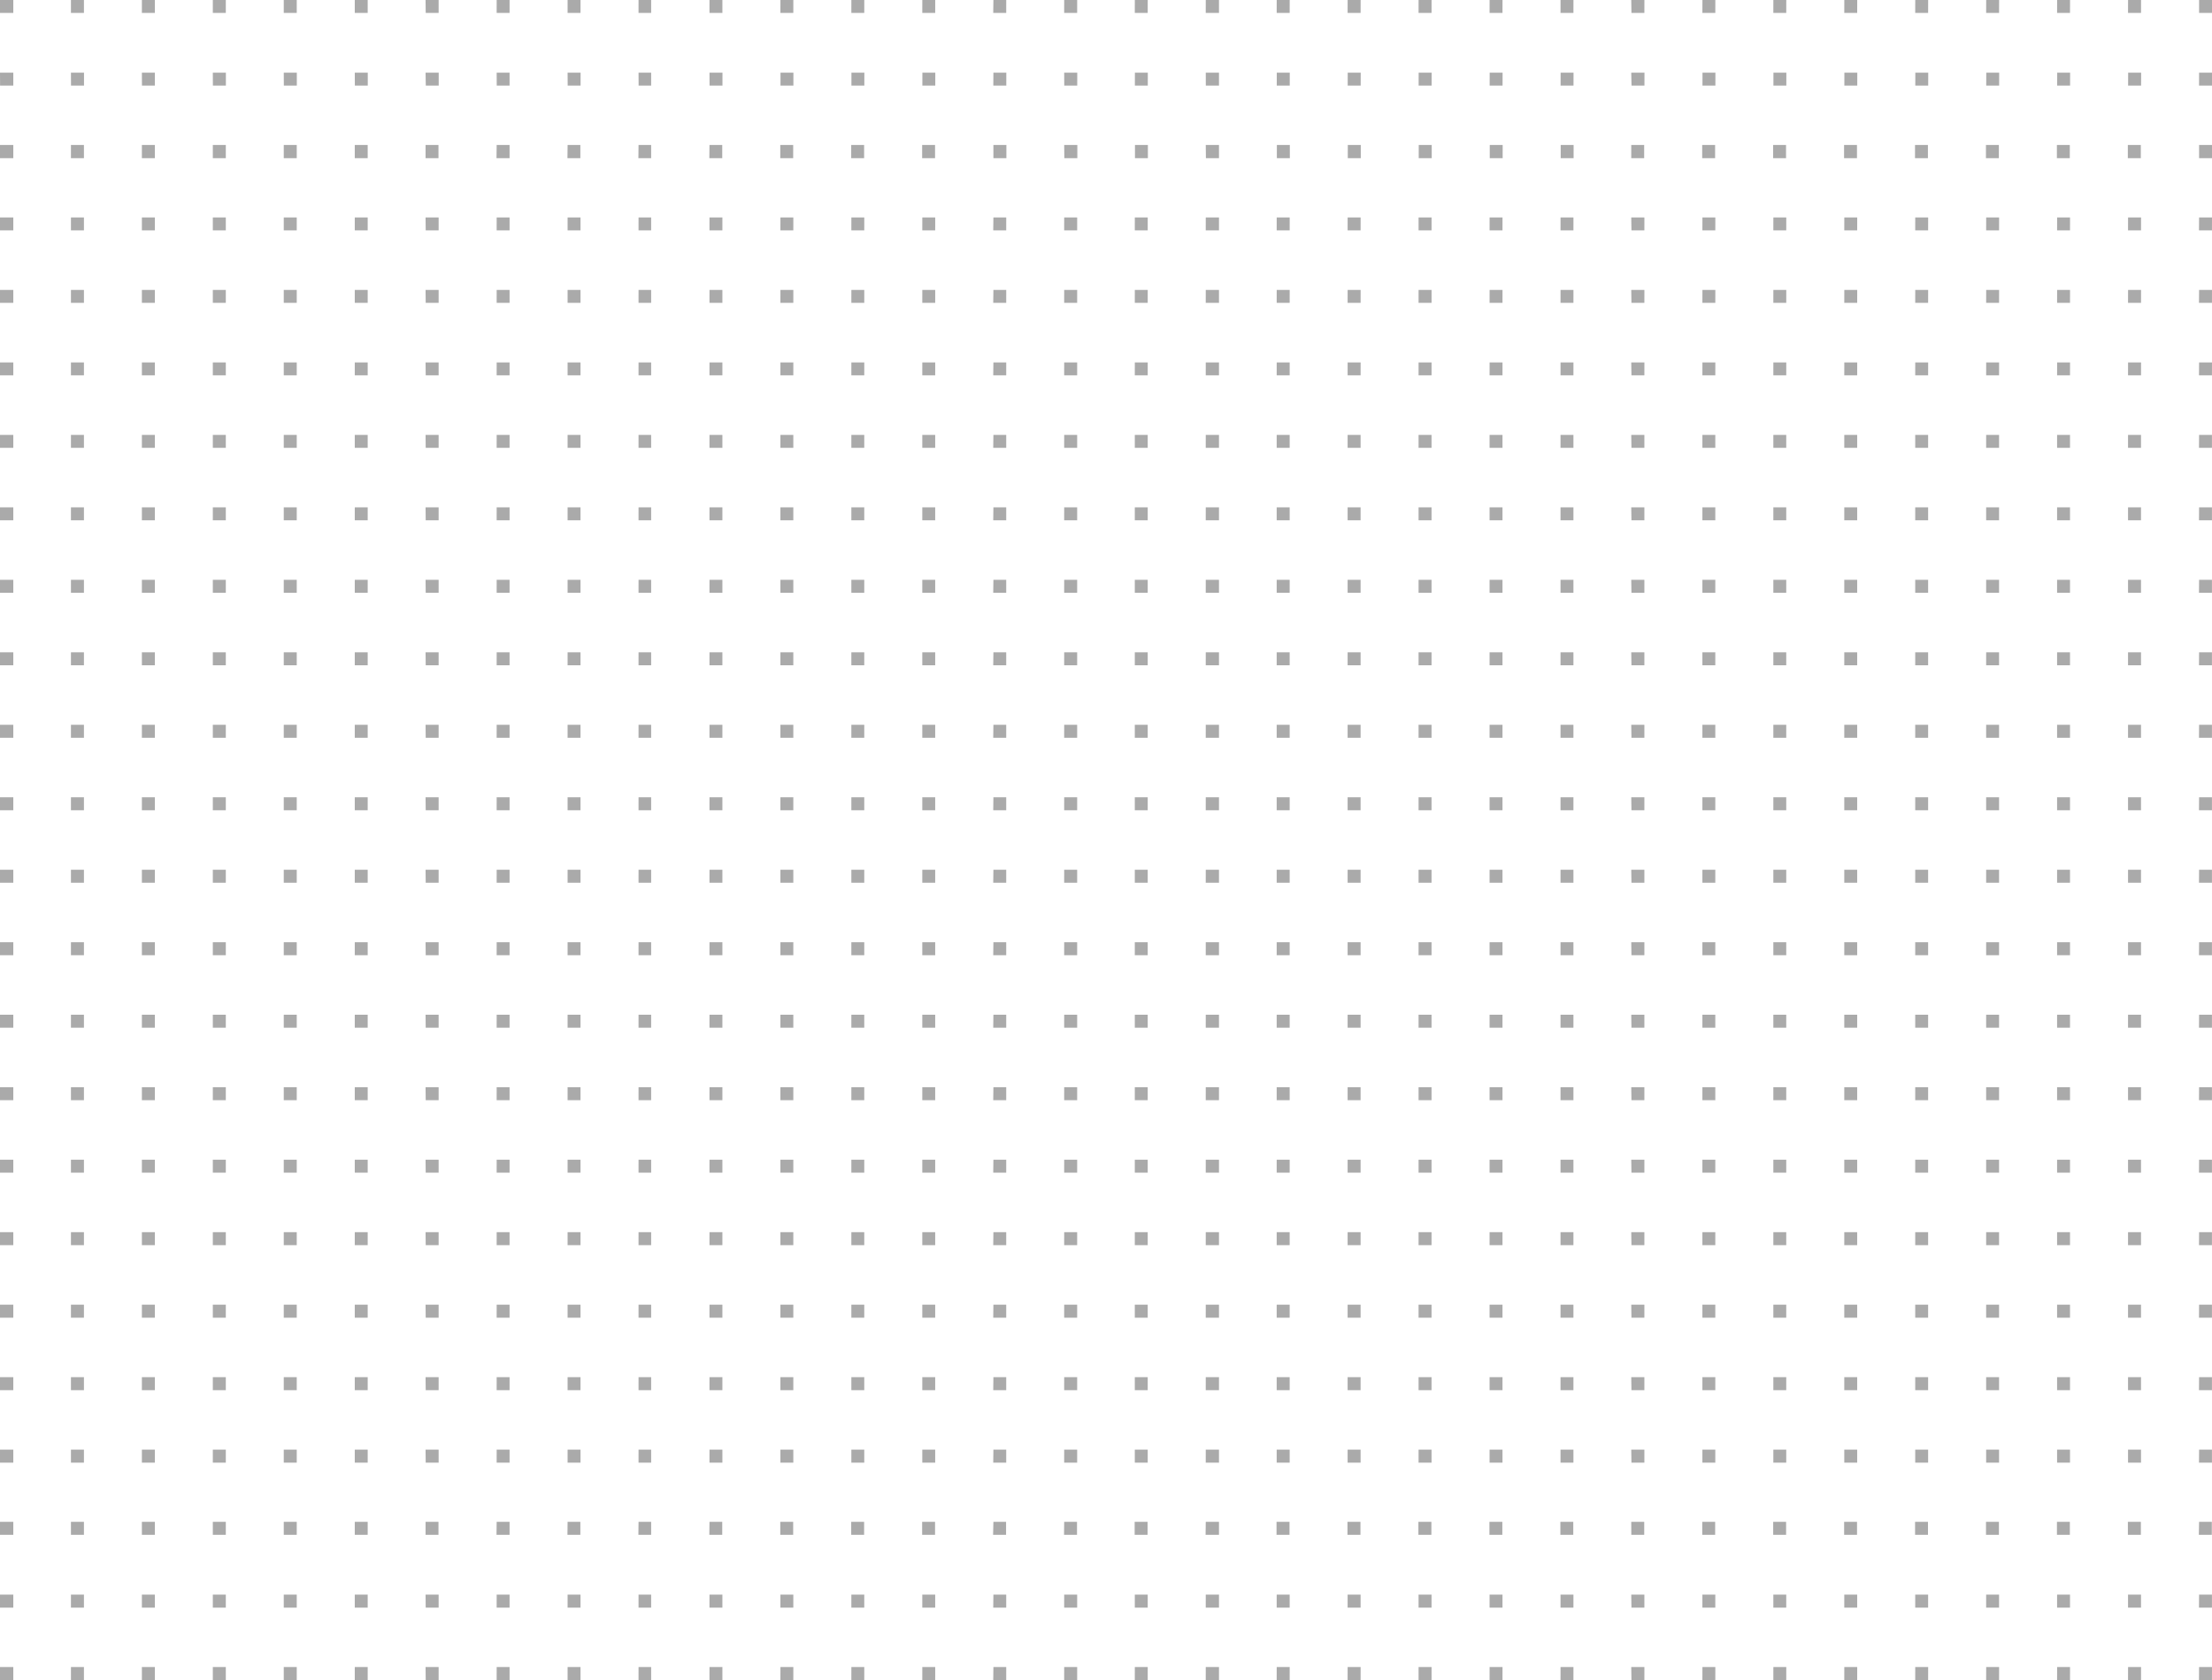 <svg id="Layer_1" data-name="Layer 1" xmlns="http://www.w3.org/2000/svg" viewBox="0 0 284.37 216.02"><defs><style>.cls-1{fill:#aaa;fill-rule:evenodd;}</style></defs><path class="cls-1" d="M6.29,51.32H8V49.66H6.29Zm9.12,0h1.67V49.66H15.41Zm9.12,0H26.2V49.66H24.53Zm9.12,0h1.67V49.66H33.65Zm9.12,0h1.67V49.66H42.77Zm9.13,0h1.66V49.66H51.9Zm9.12,0h1.66V49.66H61Zm9.12,0H71.8V49.66H70.14Zm9.12,0h1.66V49.66H79.26Zm9.12,0H90V49.66H88.38Zm9.12,0h1.66V49.66H97.5Zm9.12,0h1.66V49.66h-1.66Zm9.12,0h1.66V49.66h-1.66Zm9.12,0h1.66V49.66h-1.66Zm9.12,0h1.67V49.66H134Zm9.12,0h1.67V49.66H143.1Zm9.08,0h1.66V49.66h-1.66Zm9.12,0H163V49.66H161.3Zm9.12,0h1.67V49.66h-1.67Zm9.12,0h1.67V49.66h-1.67Zm9.12,0h1.67V49.66h-1.67Zm9.13,0h1.66V49.66h-1.66Zm9.12,0h1.66V49.66h-1.66Zm9.12,0h1.66V49.66H216Zm9.12,0h1.66V49.66h-1.66Zm9.12,0h1.66V49.66h-1.66Zm9.12,0h1.66V49.66h-1.66Zm9.12,0h1.66V49.66h-1.66Zm9.12,0h1.66V49.66h-1.66Zm9.12,0h1.66V49.66h-1.66Zm9.12,0h1.67V49.66h-1.67ZM289,49.66v1.66h1.67V49.66Zm-282.7,11H8V59H6.29Zm9.12,0h1.67V59H15.41Zm9.12,0H26.2V59H24.53Zm9.12,0h1.67V59H33.65Zm9.12,0h1.67V59H42.77Zm9.13,0h1.66V59H51.9Zm9.12,0h1.66V59H61Zm9.12,0H71.8V59H70.14Zm9.12,0h1.66V59H79.26Zm9.12,0H90V59H88.38Zm9.12,0h1.66V59H97.5Zm9.12,0h1.66V59h-1.66Zm9.12,0h1.66V59h-1.66Zm9.12,0h1.66V59h-1.66Zm9.12,0h1.67V59H134Zm9.12,0h1.67V59H143.1Zm9.08,0h1.66V59h-1.66Zm9.12,0H163V59H161.3Zm9.12,0h1.67V59h-1.67Zm9.12,0h1.67V59h-1.67Zm9.12,0h1.67V59h-1.67Zm9.13,0h1.66V59h-1.66Zm9.12,0h1.66V59h-1.66Zm9.12,0h1.66V59H216Zm9.12,0h1.66V59h-1.66Zm9.12,0h1.66V59h-1.66Zm9.12,0h1.66V59h-1.66Zm9.12,0h1.66V59h-1.66Zm9.12,0h1.66V59h-1.66Zm9.12,0h1.66V59h-1.66Zm9.12,0h1.67V59h-1.67Zm9.12,0h1.67V59H289ZM6.29,70H8V68.3H6.29Zm9.12,0h1.67V68.3H15.41Zm9.12,0H26.2V68.3H24.53Zm9.12,0h1.67V68.3H33.65Zm9.12,0h1.67V68.3H42.77Zm9.13,0h1.66V68.3H51.9ZM61,70h1.66V68.3H61Zm9.12,0H71.8V68.3H70.14Zm9.12,0h1.66V68.3H79.26Zm9.12,0H90V68.3H88.38Zm9.12,0h1.66V68.3H97.5Zm9.12,0h1.66V68.3h-1.66Zm9.12,0h1.66V68.3h-1.66Zm9.12,0h1.66V68.3h-1.66ZM134,70h1.67V68.3H134Zm9.12,0h1.67V68.3H143.1Zm9.08,0h1.66V68.3h-1.66Zm9.12,0H163V68.3H161.3Zm9.12,0h1.67V68.3h-1.67Zm9.12,0h1.67V68.3h-1.67Zm9.12,0h1.67V68.3h-1.67Zm9.13,0h1.66V68.3h-1.66Zm9.12,0h1.66V68.3h-1.66ZM216,70h1.66V68.3H216Zm9.12,0h1.66V68.3h-1.66Zm9.12,0h1.66V68.3h-1.66Zm9.12,0h1.66V68.3h-1.66Zm9.12,0h1.66V68.3h-1.66Zm9.12,0h1.66V68.3h-1.66Zm9.12,0h1.66V68.3h-1.66Zm9.12,0h1.67V68.3h-1.67ZM289,70h1.67V68.3H289ZM6.29,79.28H8V77.62H6.29Zm9.12,0h1.67V77.62H15.41Zm9.12,0H26.2V77.62H24.53Zm9.12,0h1.67V77.62H33.65Zm9.12,0h1.67V77.62H42.77Zm9.13,0h1.66V77.62H51.9Zm9.12,0h1.66V77.62H61Zm9.12,0H71.8V77.62H70.14Zm9.12,0h1.66V77.62H79.26Zm9.12,0H90V77.62H88.38Zm9.12,0h1.66V77.62H97.5Zm9.12,0h1.66V77.62h-1.66Zm9.12,0h1.66V77.62h-1.66Zm9.12,0h1.66V77.62h-1.66Zm9.12,0h1.67V77.62H134Zm9.12,0h1.67V77.62H143.1Zm9.08,0h1.66V77.62h-1.66Zm9.12,0H163V77.62H161.3Zm9.12,0h1.67V77.62h-1.67Zm9.12,0h1.67V77.62h-1.67Zm9.12,0h1.67V77.62h-1.67Zm9.13,0h1.66V77.62h-1.66Zm9.12,0h1.66V77.62h-1.66Zm9.12,0h1.66V77.62H216Zm9.12,0h1.66V77.62h-1.66Zm9.12,0h1.66V77.62h-1.66Zm9.12,0h1.66V77.62h-1.66Zm9.12,0h1.66V77.62h-1.66Zm9.12,0h1.66V77.62h-1.66Zm9.12,0h1.66V77.62h-1.66Zm9.12,0h1.67V77.62h-1.67Zm9.12,0h1.67V77.62H289ZM6.29,88.6H8V86.94H6.29Zm9.12,0h1.67V86.94H15.41Zm9.12,0H26.2V86.94H24.53Zm9.12,0h1.67V86.94H33.65Zm9.12,0h1.67V86.94H42.77Zm9.13,0h1.66V86.94H51.9Zm9.12,0h1.66V86.94H61Zm9.12,0H71.8V86.94H70.14Zm9.12,0h1.66V86.94H79.26Zm9.12,0H90V86.94H88.38Zm9.12,0h1.66V86.94H97.5Zm9.12,0h1.66V86.94h-1.66Zm9.12,0h1.66V86.94h-1.66Zm9.12,0h1.66V86.94h-1.66Zm9.12,0h1.67V86.94H134Zm9.12,0h1.67V86.94H143.1Zm9.08,0h1.66V86.94h-1.66Zm9.12,0H163V86.94H161.3Zm9.12,0h1.67V86.94h-1.67Zm9.12,0h1.67V86.94h-1.67Zm9.12,0h1.67V86.94h-1.67Zm9.13,0h1.66V86.94h-1.66Zm9.12,0h1.66V86.94h-1.66Zm9.12,0h1.66V86.94H216Zm9.12,0h1.66V86.94h-1.66Zm9.12,0h1.66V86.94h-1.66Zm9.12,0h1.66V86.94h-1.66Zm9.12,0h1.66V86.94h-1.66Zm9.12,0h1.66V86.94h-1.66Zm9.12,0h1.66V86.94h-1.66Zm9.12,0h1.67V86.94h-1.67Zm9.12,0h1.67V86.94H289ZM6.29,97.92H8V96.26H6.29Zm9.12,0h1.67V96.26H15.41Zm9.12,0H26.2V96.26H24.53Zm9.12,0h1.67V96.26H33.65Zm9.12,0h1.67V96.26H42.77Zm9.13,0h1.66V96.26H51.9Zm9.12,0h1.66V96.26H61Zm9.12,0H71.8V96.26H70.14Zm9.12,0h1.66V96.26H79.26Zm9.12,0H90V96.26H88.38Zm9.12,0h1.66V96.26H97.5Zm9.12,0h1.66V96.26h-1.66Zm9.12,0h1.66V96.26h-1.66Zm9.12,0h1.66V96.26h-1.66Zm9.12,0h1.67V96.26H134Zm9.12,0h1.67V96.26H143.1Zm9.08,0h1.66V96.26h-1.66Zm9.12,0H163V96.26H161.3Zm9.12,0h1.67V96.26h-1.67Zm9.12,0h1.67V96.26h-1.67Zm9.12,0h1.67V96.26h-1.67Zm9.13,0h1.66V96.26h-1.66Zm9.12,0h1.66V96.26h-1.66Zm9.12,0h1.66V96.26H216Zm9.12,0h1.66V96.26h-1.66Zm9.12,0h1.66V96.26h-1.66Zm9.12,0h1.66V96.26h-1.66Zm9.12,0h1.66V96.26h-1.66Zm9.12,0h1.66V96.26h-1.66Zm9.12,0h1.66V96.26h-1.66Zm9.12,0h1.67V96.26h-1.67Zm9.12,0h1.67V96.26H289ZM6.29,107.24H8v-1.66H6.29Zm9.12,0h1.67v-1.66H15.41Zm9.12,0H26.2v-1.66H24.53Zm9.12,0h1.67v-1.66H33.65Zm9.12,0h1.67v-1.66H42.77Zm9.13,0h1.66v-1.66H51.9Zm9.12,0h1.66v-1.66H61Zm9.12,0H71.8v-1.66H70.14Zm9.12,0h1.66v-1.66H79.26Zm9.12,0H90v-1.66H88.38Zm9.12,0h1.66v-1.66H97.5Zm9.12,0h1.66v-1.66h-1.66Zm9.12,0h1.66v-1.66h-1.66Zm9.12,0h1.66v-1.66h-1.66Zm9.12,0h1.67v-1.66H134Zm9.12,0h1.67v-1.66H143.1Zm9.08,0h1.66v-1.66h-1.66Zm9.12,0H163v-1.66H161.3Zm9.12,0h1.67v-1.66h-1.67Zm9.12,0h1.67v-1.66h-1.67Zm9.12,0h1.67v-1.66h-1.67Zm9.13,0h1.66v-1.66h-1.66Zm9.12,0h1.66v-1.66h-1.66Zm9.12,0h1.66v-1.66H216Zm9.12,0h1.66v-1.66h-1.66Zm9.12,0h1.66v-1.66h-1.66Zm9.12,0h1.66v-1.66h-1.66Zm9.12,0h1.66v-1.66h-1.66Zm9.12,0h1.66v-1.66h-1.66Zm9.12,0h1.66v-1.66h-1.66Zm9.12,0h1.67v-1.66h-1.67Zm9.12,0h1.67v-1.66H289ZM6.29,116.56H8v-1.67H6.29Zm9.12,0h1.67v-1.67H15.41Zm9.12,0H26.2v-1.67H24.53Zm9.12,0h1.67v-1.67H33.65Zm9.12,0h1.67v-1.67H42.77Zm9.13,0h1.66v-1.67H51.9Zm9.12,0h1.66v-1.67H61Zm9.12,0H71.8v-1.67H70.14Zm9.12,0h1.66v-1.67H79.26Zm9.12,0H90v-1.67H88.38Zm9.12,0h1.66v-1.67H97.5Zm9.12,0h1.66v-1.67h-1.66Zm9.12,0h1.66v-1.67h-1.66Zm9.12,0h1.66v-1.67h-1.66Zm9.12,0h1.67v-1.67H134Zm9.12,0h1.67v-1.67H143.1Zm9.08,0h1.66v-1.67h-1.66Zm9.12,0H163v-1.67H161.3Zm9.12,0h1.67v-1.67h-1.67Zm9.12,0h1.67v-1.67h-1.67Zm9.12,0h1.67v-1.67h-1.67Zm9.13,0h1.66v-1.67h-1.66Zm9.12,0h1.66v-1.67h-1.66Zm9.12,0h1.66v-1.67H216Zm9.12,0h1.66v-1.67h-1.66Zm9.12,0h1.66v-1.67h-1.66Zm9.12,0h1.66v-1.67h-1.66Zm9.12,0h1.66v-1.67h-1.66Zm9.12,0h1.66v-1.67h-1.66Zm9.12,0h1.66v-1.67h-1.66Zm9.12,0h1.67v-1.67h-1.67Zm9.12,0h1.67v-1.67H289ZM6.29,125.88H8v-1.67H6.29Zm9.12,0h1.67v-1.67H15.41Zm9.12,0H26.2v-1.67H24.53Zm9.12,0h1.67v-1.67H33.65Zm9.12,0h1.67v-1.67H42.77Zm9.13,0h1.66v-1.67H51.9Zm9.12,0h1.66v-1.67H61Zm9.12,0H71.8v-1.67H70.14Zm9.12,0h1.66v-1.67H79.26Zm9.12,0H90v-1.67H88.38Zm9.12,0h1.66v-1.67H97.5Zm9.12,0h1.66v-1.67h-1.66Zm9.12,0h1.66v-1.67h-1.66Zm9.12,0h1.66v-1.67h-1.66Zm9.12,0h1.67v-1.67H134Zm9.12,0h1.67v-1.67H143.1Zm9.08,0h1.66v-1.67h-1.66Zm9.12,0H163v-1.67H161.3Zm9.12,0h1.67v-1.67h-1.67Zm9.12,0h1.67v-1.67h-1.67Zm9.12,0h1.67v-1.67h-1.67Zm9.13,0h1.66v-1.67h-1.66Zm9.12,0h1.66v-1.67h-1.66Zm9.12,0h1.66v-1.67H216Zm9.12,0h1.66v-1.67h-1.66Zm9.12,0h1.66v-1.67h-1.66Zm9.12,0h1.66v-1.67h-1.66Zm9.12,0h1.66v-1.67h-1.66Zm9.12,0h1.66v-1.67h-1.66Zm9.12,0h1.66v-1.67h-1.66Zm9.12,0h1.67v-1.67h-1.67Zm9.12,0h1.67v-1.67H289ZM6.29,135.2H8v-1.67H6.29Zm9.12,0h1.67v-1.67H15.41Zm9.12,0H26.2v-1.67H24.53Zm9.12,0h1.67v-1.67H33.65Zm9.12,0h1.67v-1.67H42.77Zm9.13,0h1.66v-1.67H51.9Zm9.12,0h1.66v-1.67H61Zm9.12,0H71.8v-1.67H70.14Zm9.12,0h1.66v-1.67H79.26Zm9.12,0H90v-1.67H88.38Zm9.12,0h1.66v-1.67H97.5Zm9.12,0h1.66v-1.67h-1.66Zm9.12,0h1.66v-1.67h-1.66Zm9.12,0h1.66v-1.67h-1.66Zm9.12,0h1.67v-1.67H134Zm9.12,0h1.67v-1.67H143.1Zm9.08,0h1.66v-1.67h-1.66Zm9.12,0H163v-1.67H161.3Zm9.12,0h1.67v-1.67h-1.67Zm9.12,0h1.67v-1.67h-1.67Zm9.12,0h1.67v-1.67h-1.67Zm9.13,0h1.66v-1.67h-1.66Zm9.12,0h1.66v-1.67h-1.66Zm9.12,0h1.66v-1.67H216Zm9.12,0h1.66v-1.67h-1.66Zm9.12,0h1.66v-1.67h-1.66Zm9.12,0h1.66v-1.67h-1.66Zm9.12,0h1.66v-1.67h-1.66Zm9.12,0h1.66v-1.67h-1.66Zm9.12,0h1.66v-1.67h-1.66Zm9.12,0h1.67v-1.67h-1.67Zm9.12,0h1.67v-1.67H289ZM6.29,144.52H8v-1.67H6.29Zm9.12,0h1.67v-1.67H15.41Zm9.12,0H26.2v-1.67H24.53Zm9.12,0h1.67v-1.67H33.65Zm9.12,0h1.67v-1.67H42.77Zm9.13,0h1.66v-1.67H51.9Zm9.12,0h1.66v-1.67H61Zm9.12,0H71.8v-1.67H70.14Zm9.12,0h1.66v-1.67H79.26Zm9.12,0H90v-1.67H88.38Zm9.12,0h1.66v-1.67H97.5Zm9.12,0h1.66v-1.67h-1.66Zm9.12,0h1.66v-1.67h-1.66Zm9.12,0h1.66v-1.67h-1.66Zm9.12,0h1.67v-1.67H134Zm9.12,0h1.67v-1.67H143.1Zm9.08,0h1.66v-1.67h-1.66Zm9.12,0H163v-1.67H161.3Zm9.12,0h1.67v-1.67h-1.67Zm9.12,0h1.67v-1.67h-1.67Zm9.12,0h1.67v-1.67h-1.67Zm9.13,0h1.66v-1.67h-1.66Zm9.12,0h1.66v-1.67h-1.66Zm9.12,0h1.66v-1.67H216Zm9.12,0h1.66v-1.67h-1.66Zm9.12,0h1.66v-1.67h-1.66Zm9.12,0h1.66v-1.67h-1.66Zm9.12,0h1.66v-1.67h-1.66Zm9.12,0h1.66v-1.67h-1.66Zm9.12,0h1.66v-1.67h-1.66Zm9.12,0h1.67v-1.67h-1.67Zm9.12,0h1.67v-1.67H289ZM6.29,153.84H8v-1.67H6.29Zm9.12,0h1.67v-1.67H15.41Zm9.12,0H26.2v-1.67H24.53Zm9.12,0h1.67v-1.67H33.65Zm9.12,0h1.67v-1.67H42.77Zm9.13,0h1.66v-1.67H51.9Zm9.12,0h1.66v-1.67H61Zm9.12,0H71.8v-1.67H70.14Zm9.12,0h1.66v-1.67H79.26Zm9.12,0H90v-1.67H88.38Zm9.12,0h1.66v-1.67H97.5Zm9.12,0h1.66v-1.67h-1.66Zm9.12,0h1.66v-1.67h-1.66Zm9.12,0h1.66v-1.67h-1.66Zm9.12,0h1.67v-1.67H134Zm9.12,0h1.67v-1.67H143.1Zm9.08,0h1.66v-1.67h-1.66Zm9.12,0H163v-1.67H161.3Zm9.12,0h1.67v-1.67h-1.67Zm9.12,0h1.67v-1.67h-1.67Zm9.12,0h1.67v-1.67h-1.67Zm9.13,0h1.66v-1.67h-1.66Zm9.12,0h1.66v-1.67h-1.66Zm9.12,0h1.66v-1.67H216Zm9.12,0h1.66v-1.67h-1.66Zm9.12,0h1.66v-1.67h-1.66Zm9.12,0h1.66v-1.67h-1.66Zm9.12,0h1.66v-1.67h-1.66Zm9.12,0h1.66v-1.67h-1.66Zm9.12,0h1.66v-1.67h-1.66Zm9.12,0h1.67v-1.67h-1.67Zm9.12,0h1.67v-1.67H289ZM6.29,163.16H8v-1.67H6.29Zm9.12,0h1.67v-1.67H15.41Zm9.12,0H26.2v-1.67H24.53Zm9.12,0h1.67v-1.67H33.65Zm9.12,0h1.67v-1.67H42.77Zm9.13,0h1.66v-1.67H51.9Zm9.12,0h1.66v-1.67H61Zm9.12,0H71.8v-1.67H70.14Zm9.12,0h1.66v-1.67H79.26Zm9.12,0H90v-1.67H88.38Zm9.12,0h1.66v-1.67H97.5Zm9.12,0h1.66v-1.67h-1.66Zm9.12,0h1.66v-1.67h-1.66Zm9.12,0h1.66v-1.67h-1.66Zm9.12,0h1.67v-1.67H134Zm9.12,0h1.67v-1.67H143.1Zm9.08,0h1.66v-1.67h-1.66Zm9.12,0H163v-1.67H161.3Zm9.12,0h1.67v-1.67h-1.67Zm9.12,0h1.67v-1.67h-1.67Zm9.12,0h1.67v-1.67h-1.67Zm9.13,0h1.66v-1.67h-1.66Zm9.12,0h1.66v-1.67h-1.66Zm9.12,0h1.66v-1.67H216Zm9.12,0h1.66v-1.67h-1.66Zm9.12,0h1.66v-1.67h-1.66Zm9.12,0h1.66v-1.67h-1.66Zm9.12,0h1.66v-1.67h-1.66Zm9.12,0h1.66v-1.67h-1.66Zm9.12,0h1.66v-1.67h-1.66Zm9.12,0h1.67v-1.67h-1.67Zm9.12,0h1.67v-1.67H289ZM6.29,172.48H8v-1.67H6.29Zm9.12,0h1.67v-1.67H15.41Zm9.12,0H26.2v-1.67H24.53Zm9.12,0h1.67v-1.67H33.65Zm9.12,0h1.67v-1.67H42.77Zm9.13,0h1.66v-1.67H51.9Zm9.12,0h1.66v-1.67H61Zm9.12,0H71.8v-1.67H70.14Zm9.12,0h1.66v-1.67H79.26Zm9.12,0H90v-1.67H88.38Zm9.12,0h1.66v-1.67H97.5Zm9.12,0h1.66v-1.67h-1.66Zm9.12,0h1.66v-1.67h-1.66Zm9.12,0h1.66v-1.67h-1.66Zm9.12,0h1.67v-1.67H134Zm9.12,0h1.67v-1.67H143.1Zm9.08,0h1.66v-1.67h-1.66Zm9.12,0H163v-1.67H161.3Zm9.12,0h1.67v-1.67h-1.67Zm9.12,0h1.67v-1.67h-1.67Zm9.12,0h1.67v-1.67h-1.67Zm9.13,0h1.66v-1.67h-1.66Zm9.12,0h1.66v-1.67h-1.66Zm9.12,0h1.66v-1.67H216Zm9.12,0h1.66v-1.67h-1.66Zm9.12,0h1.66v-1.67h-1.66Zm9.12,0h1.66v-1.67h-1.66Zm9.12,0h1.66v-1.67h-1.66Zm9.12,0h1.66v-1.67h-1.66Zm9.12,0h1.66v-1.67h-1.66Zm9.12,0h1.67v-1.67h-1.67Zm9.12,0h1.67v-1.67H289ZM6.29,181.8H8v-1.67H6.29Zm9.12,0h1.67v-1.67H15.41Zm9.12,0H26.2v-1.67H24.53Zm9.12,0h1.67v-1.67H33.65Zm9.12,0h1.67v-1.67H42.77Zm9.13,0h1.66v-1.67H51.9Zm9.12,0h1.66v-1.67H61Zm9.12,0H71.8v-1.67H70.14Zm9.12,0h1.66v-1.67H79.26Zm9.12,0H90v-1.67H88.38Zm9.12,0h1.66v-1.67H97.5Zm9.12,0h1.66v-1.67h-1.66Zm9.12,0h1.66v-1.67h-1.66Zm9.12,0h1.66v-1.67h-1.66Zm9.12,0h1.67v-1.67H134Zm9.12,0h1.67v-1.67H143.1Zm9.08,0h1.66v-1.67h-1.66Zm9.12,0H163v-1.67H161.3Zm9.12,0h1.67v-1.67h-1.67Zm9.12,0h1.67v-1.67h-1.67Zm9.12,0h1.67v-1.67h-1.67Zm9.13,0h1.66v-1.67h-1.66Zm9.12,0h1.66v-1.67h-1.66Zm9.12,0h1.66v-1.67H216Zm9.12,0h1.66v-1.67h-1.66Zm9.12,0h1.66v-1.67h-1.66Zm9.12,0h1.66v-1.67h-1.66Zm9.12,0h1.66v-1.67h-1.66Zm9.12,0h1.66v-1.67h-1.66Zm9.12,0h1.66v-1.67h-1.66Zm9.12,0h1.67v-1.67h-1.67Zm9.12,0h1.67v-1.67H289ZM6.29,191.12H8v-1.67H6.29Zm9.12,0h1.67v-1.67H15.41Zm9.12,0H26.2v-1.67H24.53Zm9.12,0h1.67v-1.67H33.65Zm9.12,0h1.67v-1.67H42.77Zm9.13,0h1.66v-1.67H51.9Zm9.12,0h1.66v-1.67H61Zm9.12,0H71.8v-1.67H70.14Zm9.12,0h1.66v-1.67H79.26Zm9.12,0H90v-1.67H88.38Zm9.12,0h1.66v-1.67H97.5Zm9.12,0h1.66v-1.67h-1.66Zm9.12,0h1.66v-1.67h-1.66Zm9.12,0h1.66v-1.67h-1.66Zm9.12,0h1.67v-1.67H134Zm9.12,0h1.67v-1.67H143.1Zm9.08,0h1.66v-1.67h-1.66Zm9.12,0H163v-1.67H161.3Zm9.12,0h1.67v-1.67h-1.67Zm9.12,0h1.67v-1.67h-1.67Zm9.12,0h1.67v-1.67h-1.67Zm9.13,0h1.66v-1.67h-1.66Zm9.12,0h1.66v-1.67h-1.66Zm9.12,0h1.66v-1.67H216Zm9.12,0h1.66v-1.67h-1.66Zm9.12,0h1.66v-1.67h-1.66Zm9.12,0h1.66v-1.67h-1.66Zm9.12,0h1.66v-1.67h-1.66Zm9.12,0h1.66v-1.67h-1.66Zm9.12,0h1.66v-1.67h-1.66Zm9.12,0h1.67v-1.67h-1.67Zm9.12,0h1.67v-1.67H289ZM6.29,200.44H8v-1.67H6.29Zm9.12,0h1.67v-1.67H15.41Zm9.12,0H26.2v-1.67H24.53Zm9.12,0h1.67v-1.67H33.65Zm9.12,0h1.67v-1.67H42.77Zm9.13,0h1.66v-1.67H51.9Zm9.12,0h1.66v-1.67H61Zm9.12,0H71.8v-1.67H70.14Zm9.12,0h1.66v-1.67H79.26Zm9.12,0H90v-1.67H88.38Zm9.12,0h1.66v-1.67H97.5Zm9.12,0h1.66v-1.67h-1.66Zm9.12,0h1.66v-1.67h-1.66Zm9.12,0h1.66v-1.67h-1.66Zm9.12,0h1.67v-1.67H134Zm9.12,0h1.67v-1.67H143.1Zm9.08,0h1.66v-1.67h-1.66Zm9.12,0H163v-1.67H161.3Zm9.12,0h1.67v-1.67h-1.67Zm9.12,0h1.67v-1.67h-1.67Zm9.12,0h1.67v-1.67h-1.67Zm9.13,0h1.66v-1.67h-1.66Zm9.12,0h1.66v-1.67h-1.66Zm9.12,0h1.66v-1.67H216Zm9.12,0h1.66v-1.67h-1.66Zm9.12,0h1.66v-1.67h-1.66Zm9.12,0h1.66v-1.67h-1.66Zm9.12,0h1.66v-1.67h-1.66Zm9.12,0h1.66v-1.67h-1.66Zm9.12,0h1.66v-1.67h-1.66Zm9.12,0h1.67v-1.67h-1.67Zm9.12,0h1.67v-1.67H289ZM6.29,209.76H8v-1.67H6.29Zm9.12,0h1.67v-1.67H15.41Zm9.12,0H26.2v-1.67H24.53Zm9.12,0h1.67v-1.67H33.65Zm9.12,0h1.67v-1.67H42.77Zm9.13,0h1.66v-1.67H51.9Zm9.12,0h1.66v-1.67H61Zm9.12,0H71.8v-1.67H70.14Zm9.12,0h1.66v-1.67H79.26Zm9.12,0H90v-1.67H88.38Zm9.12,0h1.66v-1.67H97.5Zm9.12,0h1.66v-1.67h-1.66Zm9.12,0h1.66v-1.67h-1.66Zm9.12,0h1.66v-1.67h-1.66Zm9.12,0h1.67v-1.67H134Zm9.12,0h1.67v-1.67H143.1Zm9.08,0h1.66v-1.67h-1.66Zm9.12,0H163v-1.67H161.3Zm9.12,0h1.67v-1.67h-1.67Zm9.12,0h1.67v-1.67h-1.67Zm9.12,0h1.67v-1.67h-1.67Zm9.13,0h1.66v-1.67h-1.66Zm9.12,0h1.66v-1.67h-1.66Zm9.12,0h1.66v-1.67H216Zm9.12,0h1.66v-1.67h-1.66Zm9.12,0h1.66v-1.67h-1.66Zm9.12,0h1.66v-1.67h-1.66Zm9.12,0h1.66v-1.67h-1.66Zm9.12,0h1.66v-1.67h-1.66Zm9.12,0h1.66v-1.67h-1.66Zm9.12,0h1.67v-1.67h-1.67Zm9.12,0h1.67v-1.67H289ZM6.29,219.08H8v-1.67H6.29Zm9.12,0h1.67v-1.67H15.41Zm9.12,0H26.2v-1.67H24.53Zm9.12,0h1.67v-1.67H33.65Zm9.12,0h1.67v-1.67H42.77Zm9.13,0h1.66v-1.67H51.9Zm9.12,0h1.66v-1.67H61Zm9.12,0H71.8v-1.67H70.14Zm9.12,0h1.66v-1.67H79.26Zm9.12,0H90v-1.67H88.38Zm9.12,0h1.66v-1.67H97.5Zm9.12,0h1.66v-1.67h-1.66Zm9.12,0h1.66v-1.67h-1.66Zm9.12,0h1.66v-1.67h-1.66Zm9.12,0h1.67v-1.67H134Zm9.12,0h1.67v-1.67H143.1Zm9.08,0h1.66v-1.67h-1.66Zm9.12,0H163v-1.67H161.3Zm9.12,0h1.67v-1.67h-1.67Zm9.12,0h1.67v-1.67h-1.67Zm9.12,0h1.67v-1.67h-1.67Zm9.13,0h1.66v-1.67h-1.66Zm9.12,0h1.66v-1.67h-1.66Zm9.12,0h1.66v-1.67H216Zm9.12,0h1.66v-1.67h-1.66Zm9.12,0h1.66v-1.67h-1.66Zm9.12,0h1.66v-1.67h-1.66Zm9.12,0h1.66v-1.67h-1.66Zm9.12,0h1.66v-1.67h-1.66Zm9.12,0h1.66v-1.67h-1.66Zm9.12,0h1.67v-1.67h-1.67Zm9.12,0h1.67v-1.67H289ZM6.29,228.4H8v-1.67H6.29Zm9.12,0h1.67v-1.67H15.41Zm9.12,0H26.2v-1.67H24.53Zm9.12,0h1.67v-1.67H33.65Zm9.12,0h1.67v-1.67H42.77Zm9.13,0h1.66v-1.67H51.9Zm9.12,0h1.66v-1.67H61Zm9.12,0H71.8v-1.67H70.14Zm9.12,0h1.66v-1.67H79.26Zm9.12,0H90v-1.67H88.38Zm9.12,0h1.66v-1.67H97.5Zm9.12,0h1.66v-1.67h-1.66Zm9.12,0h1.66v-1.67h-1.66Zm9.12,0h1.66v-1.67h-1.66Zm9.12,0h1.67v-1.67H134Zm9.12,0h1.67v-1.67H143.1Zm9.08,0h1.66v-1.67h-1.66Zm9.12,0H163v-1.67H161.3Zm9.12,0h1.67v-1.67h-1.67Zm9.12,0h1.67v-1.67h-1.67Zm9.12,0h1.67v-1.67h-1.67Zm9.13,0h1.66v-1.67h-1.66Zm9.12,0h1.66v-1.67h-1.66Zm9.12,0h1.66v-1.67H216Zm9.12,0h1.66v-1.67h-1.66Zm9.12,0h1.66v-1.67h-1.66Zm9.12,0h1.66v-1.67h-1.66Zm9.12,0h1.66v-1.67h-1.66Zm9.12,0h1.66v-1.67h-1.66Zm9.12,0h1.66v-1.67h-1.66Zm9.12,0h1.67v-1.67h-1.67Zm9.12,0h1.67v-1.67H289ZM6.29,237.72H8v-1.67H6.29Zm9.12,0h1.67v-1.67H15.41Zm9.12,0H26.2v-1.67H24.53Zm9.12,0h1.67v-1.67H33.65Zm9.12,0h1.67v-1.67H42.77Zm9.13,0h1.66v-1.67H51.9Zm9.12,0h1.66v-1.67H61Zm9.12,0H71.8v-1.67H70.14Zm9.12,0h1.66v-1.67H79.26Zm9.12,0H90v-1.67H88.38Zm9.12,0h1.66v-1.67H97.5Zm9.12,0h1.66v-1.67h-1.66Zm9.12,0h1.66v-1.67h-1.66Zm9.12,0h1.66v-1.67h-1.66Zm9.12,0h1.67v-1.67H134Zm9.12,0h1.67v-1.67H143.1Zm9.08,0h1.66v-1.67h-1.66Zm9.12,0H163v-1.67H161.3Zm9.12,0h1.67v-1.67h-1.67Zm9.12,0h1.67v-1.67h-1.67Zm9.12,0h1.67v-1.67h-1.67Zm9.13,0h1.66v-1.67h-1.66Zm9.12,0h1.66v-1.67h-1.66Zm9.12,0h1.66v-1.67H216Zm9.12,0h1.66v-1.67h-1.66Zm9.12,0h1.66v-1.67h-1.66Zm9.12,0h1.66v-1.67h-1.66Zm9.12,0h1.66v-1.67h-1.66Zm9.12,0h1.66v-1.67h-1.66Zm9.12,0h1.66v-1.67h-1.66Zm9.12,0h1.67v-1.67h-1.67Zm9.12,0h1.67v-1.67H289ZM6.29,247H8v-1.67H6.29Zm9.12,0h1.67v-1.67H15.41Zm9.12,0H26.2v-1.67H24.53Zm9.12,0h1.67v-1.67H33.65Zm9.12,0h1.67v-1.67H42.77Zm9.13,0h1.66v-1.67H51.9ZM61,247h1.66v-1.67H61Zm9.12,0H71.8v-1.67H70.14Zm9.12,0h1.66v-1.67H79.26Zm9.12,0H90v-1.67H88.38Zm9.12,0h1.66v-1.67H97.5Zm9.12,0h1.66v-1.67h-1.66Zm9.12,0h1.66v-1.67h-1.66Zm9.12,0h1.66v-1.67h-1.66Zm9.12,0h1.67v-1.67H134Zm9.12,0h1.67v-1.67H143.1Zm9.08,0h1.66v-1.67h-1.66Zm9.12,0H163v-1.67H161.3Zm9.12,0h1.67v-1.67h-1.67Zm9.12,0h1.67v-1.67h-1.67Zm9.12,0h1.67v-1.67h-1.67Zm9.13,0h1.66v-1.67h-1.66Zm9.12,0h1.66v-1.67h-1.66Zm9.12,0h1.66v-1.67H216Zm9.12,0h1.66v-1.67h-1.66Zm9.12,0h1.66v-1.67h-1.66Zm9.12,0h1.66v-1.67h-1.66Zm9.12,0h1.66v-1.67h-1.66Zm9.12,0h1.66v-1.67h-1.66Zm9.12,0h1.66v-1.67h-1.66Zm9.12,0h1.67v-1.67h-1.67Zm9.12,0h1.67v-1.67H289ZM6.29,256.36H8v-1.67H6.29Zm9.12,0h1.67v-1.67H15.41Zm9.12,0H26.2v-1.67H24.53Zm9.12,0h1.67v-1.67H33.65Zm9.12,0h1.67v-1.67H42.77Zm9.13,0h1.66v-1.67H51.9Zm9.12,0h1.66v-1.67H61Zm9.12,0H71.8v-1.67H70.14Zm9.12,0h1.66v-1.67H79.26Zm9.12,0H90v-1.67H88.38Zm9.12,0h1.66v-1.67H97.5Zm9.12,0h1.66v-1.67h-1.66Zm9.12,0h1.66v-1.67h-1.66Zm9.12,0h1.66v-1.67h-1.66Zm9.12,0h1.67v-1.67H134Zm9.12,0h1.67v-1.67H143.1Zm9.08,0h1.66v-1.67h-1.66Zm9.12,0H163v-1.67H161.3Zm9.12,0h1.67v-1.67h-1.67Zm9.12,0h1.67v-1.67h-1.67Zm9.12,0h1.67v-1.67h-1.67Zm9.13,0h1.66v-1.67h-1.66Zm9.12,0h1.66v-1.67h-1.66Zm9.12,0h1.66v-1.67H216Zm9.12,0h1.66v-1.67h-1.66Zm9.12,0h1.66v-1.67h-1.66Zm9.12,0h1.66v-1.67h-1.66Zm9.12,0h1.66v-1.67h-1.66Zm9.12,0h1.66v-1.67h-1.66Zm9.12,0h1.66v-1.67h-1.66Zm9.12,0h1.67v-1.67h-1.67Zm9.12,0h1.67v-1.67H289ZM6.29,265.67H8V264H6.29Zm9.12,0h1.67V264H15.41Zm9.12,0H26.2V264H24.53Zm9.12,0h1.67V264H33.65Zm9.12,0h1.67V264H42.77Zm9.13,0h1.66V264H51.9Zm9.12,0h1.66V264H61Zm9.12,0H71.8V264H70.14Zm9.12,0h1.66V264H79.26Zm9.12,0H90V264H88.38Zm9.12,0h1.66V264H97.5Zm9.12,0h1.66V264h-1.66Zm9.12,0h1.66V264h-1.66Zm9.12,0h1.66V264h-1.66Zm9.12,0h1.67V264H134Zm9.12,0h1.67V264H143.1Zm9.08,0h1.66V264h-1.66Zm9.12,0H163V264H161.3Zm9.12,0h1.67V264h-1.67Zm9.12,0h1.67V264h-1.67Zm9.12,0h1.67V264h-1.67Zm9.13,0h1.66V264h-1.66Zm9.12,0h1.66V264h-1.66Zm9.12,0h1.66V264H216Zm9.12,0h1.66V264h-1.66Zm9.12,0h1.66V264h-1.66Zm9.12,0h1.66V264h-1.66Zm9.12,0h1.66V264h-1.66Zm9.12,0h1.66V264h-1.66Zm9.12,0h1.66V264h-1.66Zm9.12,0h1.67V264h-1.67Zm9.12,0h1.67V264H289Z" transform="translate(-6.29 -49.66)"/></svg>